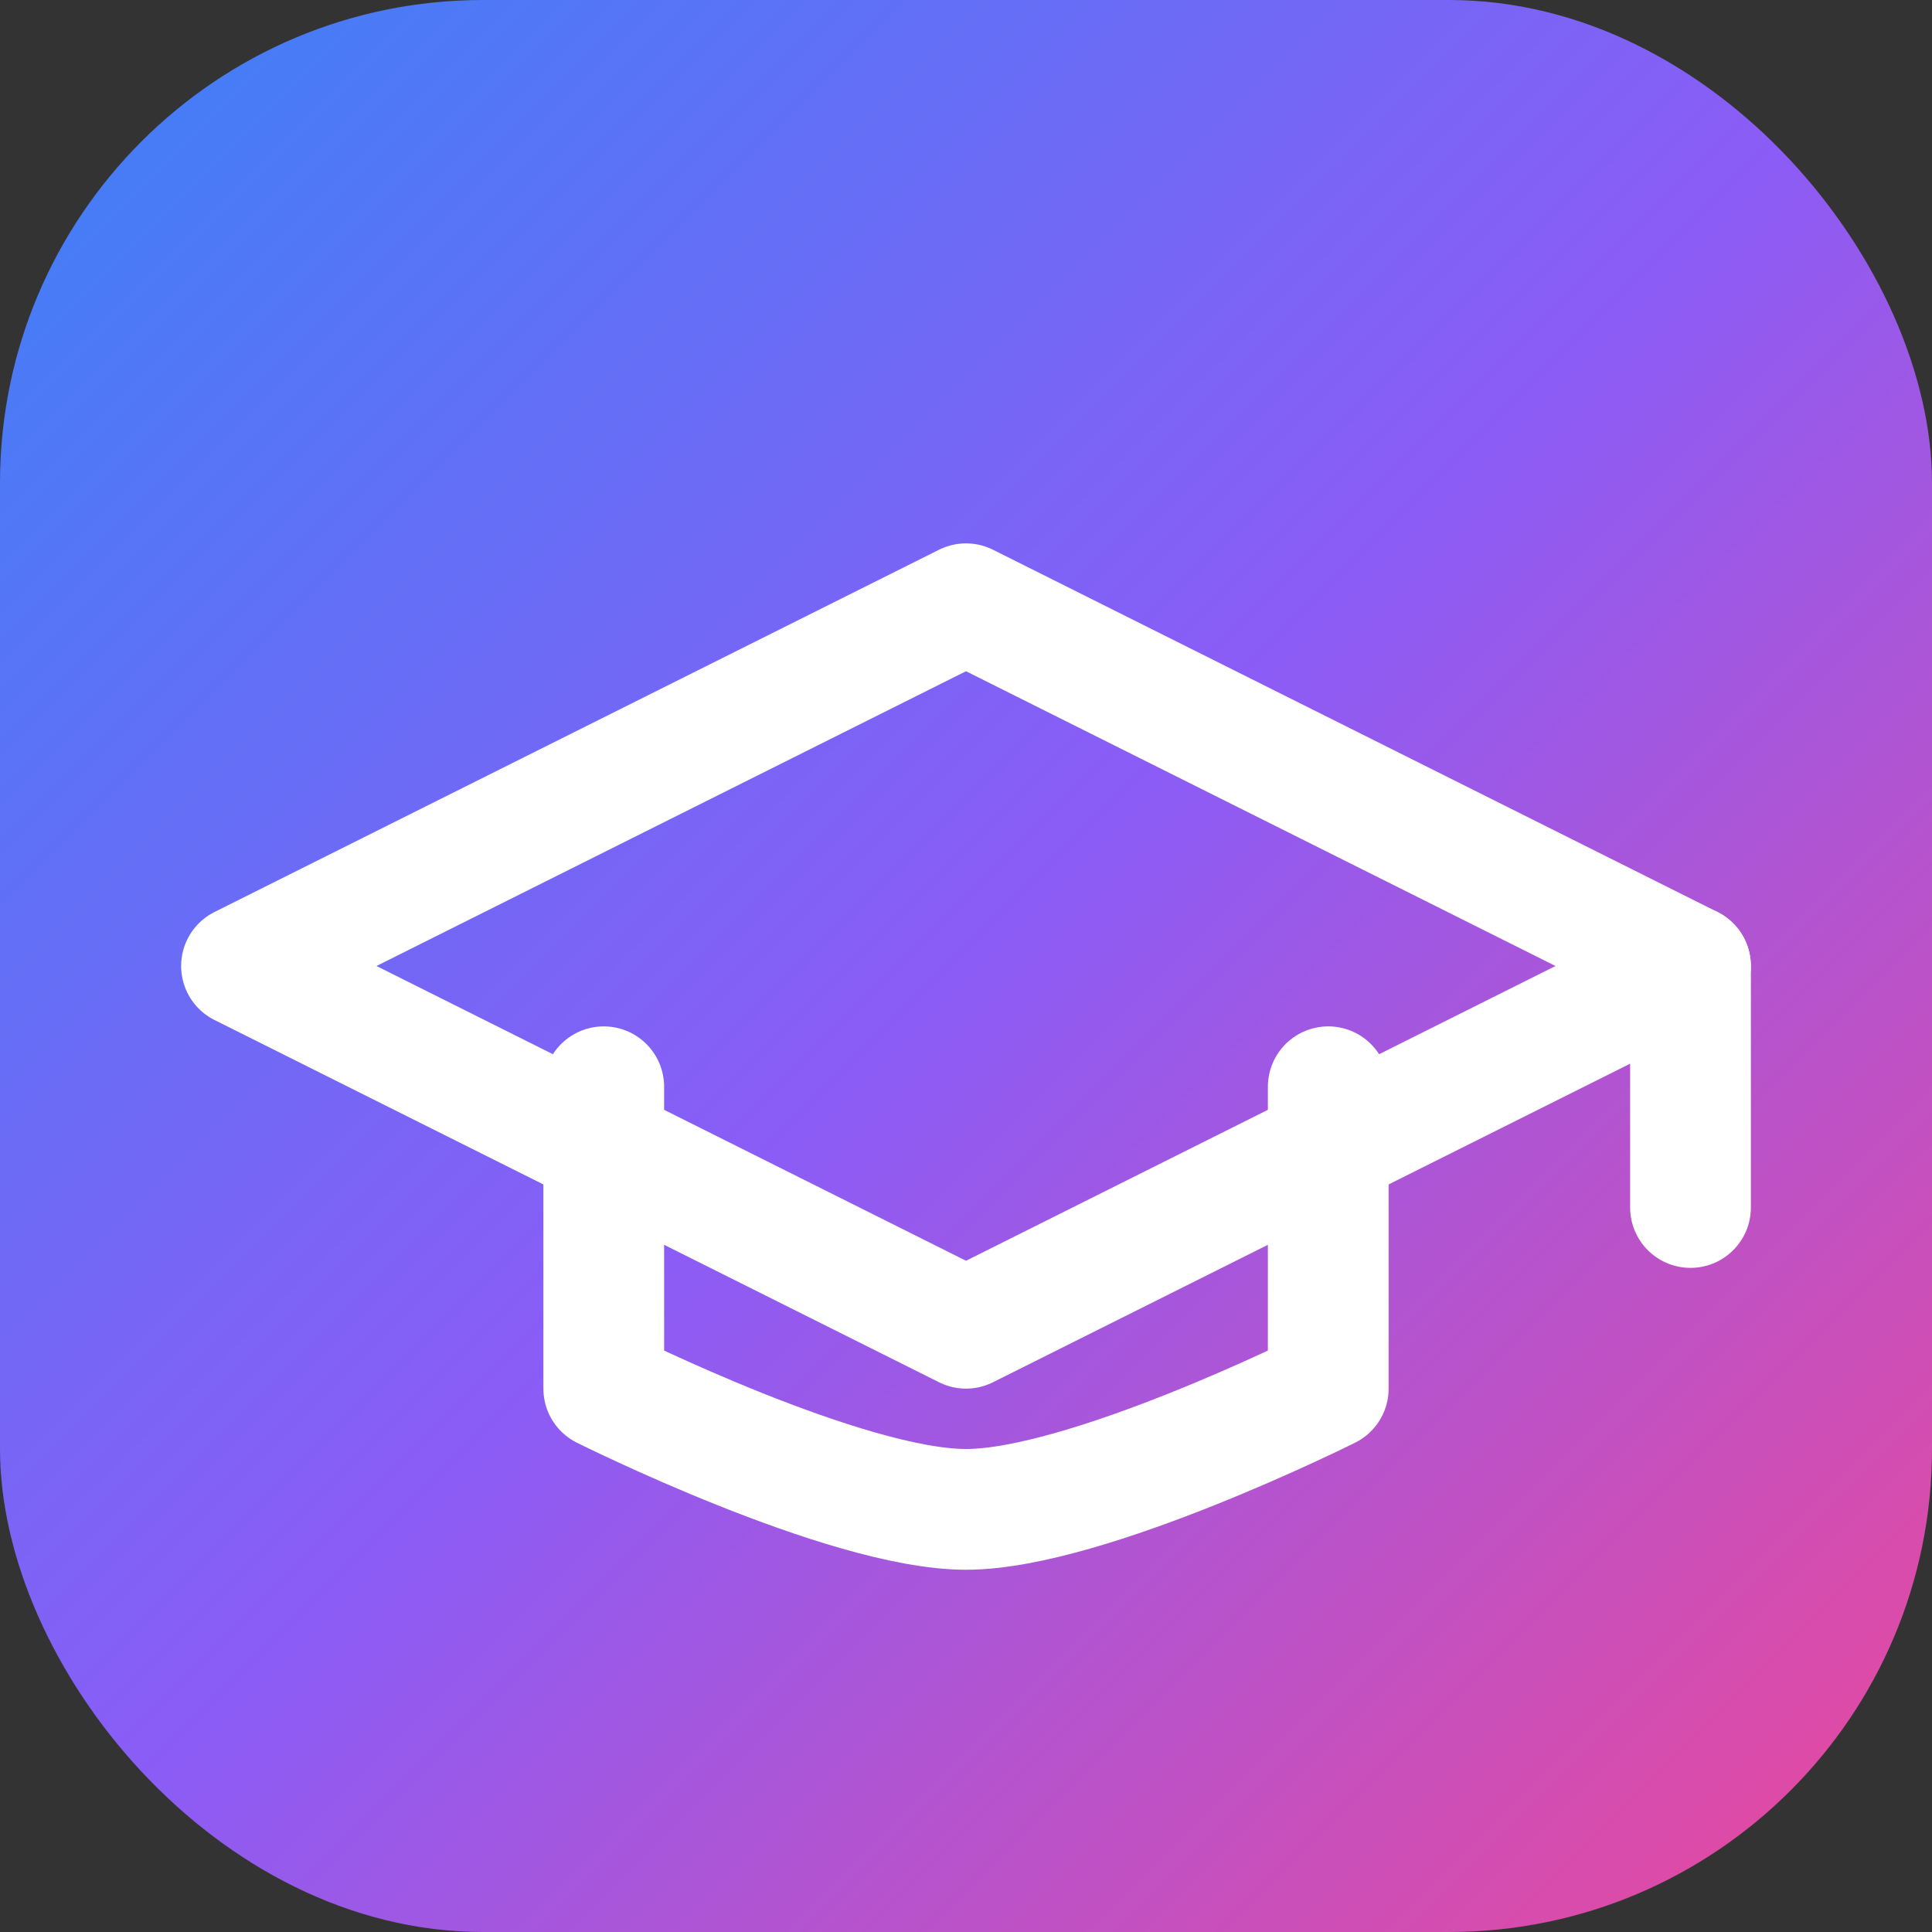 <svg width="32" height="32" viewBox="0 0 32 32" fill="none" xmlns="http://www.w3.org/2000/svg">
  <rect x="0" y="0" width="32" height="32" fill="#333333" stroke="none"/>
  <rect width="32" height="32" rx="8" fill="url(#gradient)"/>
  <path d="M4 16L16 22L28 16L16 10L4 16Z" stroke="white" stroke-width="2" stroke-linecap="round" stroke-linejoin="round"/>
  <path d="M10 18V23C10 23 14 25 16 25C18 25 22 23 22 23V18" stroke="white" stroke-width="2" stroke-linecap="round" stroke-linejoin="round"/>
  <path d="M28 16V20" stroke="white" stroke-width="2" stroke-linecap="round" stroke-linejoin="round"/>
  <defs>
    <linearGradient id="gradient" x1="0" y1="0" x2="32" y2="32" gradientUnits="userSpaceOnUse">
      <stop stop-color="#3B82F6"/>
      <stop offset="0.5" stop-color="#8B5CF6"/>
      <stop offset="1" stop-color="#EC4899"/>
    </linearGradient>
  </defs>
</svg>
